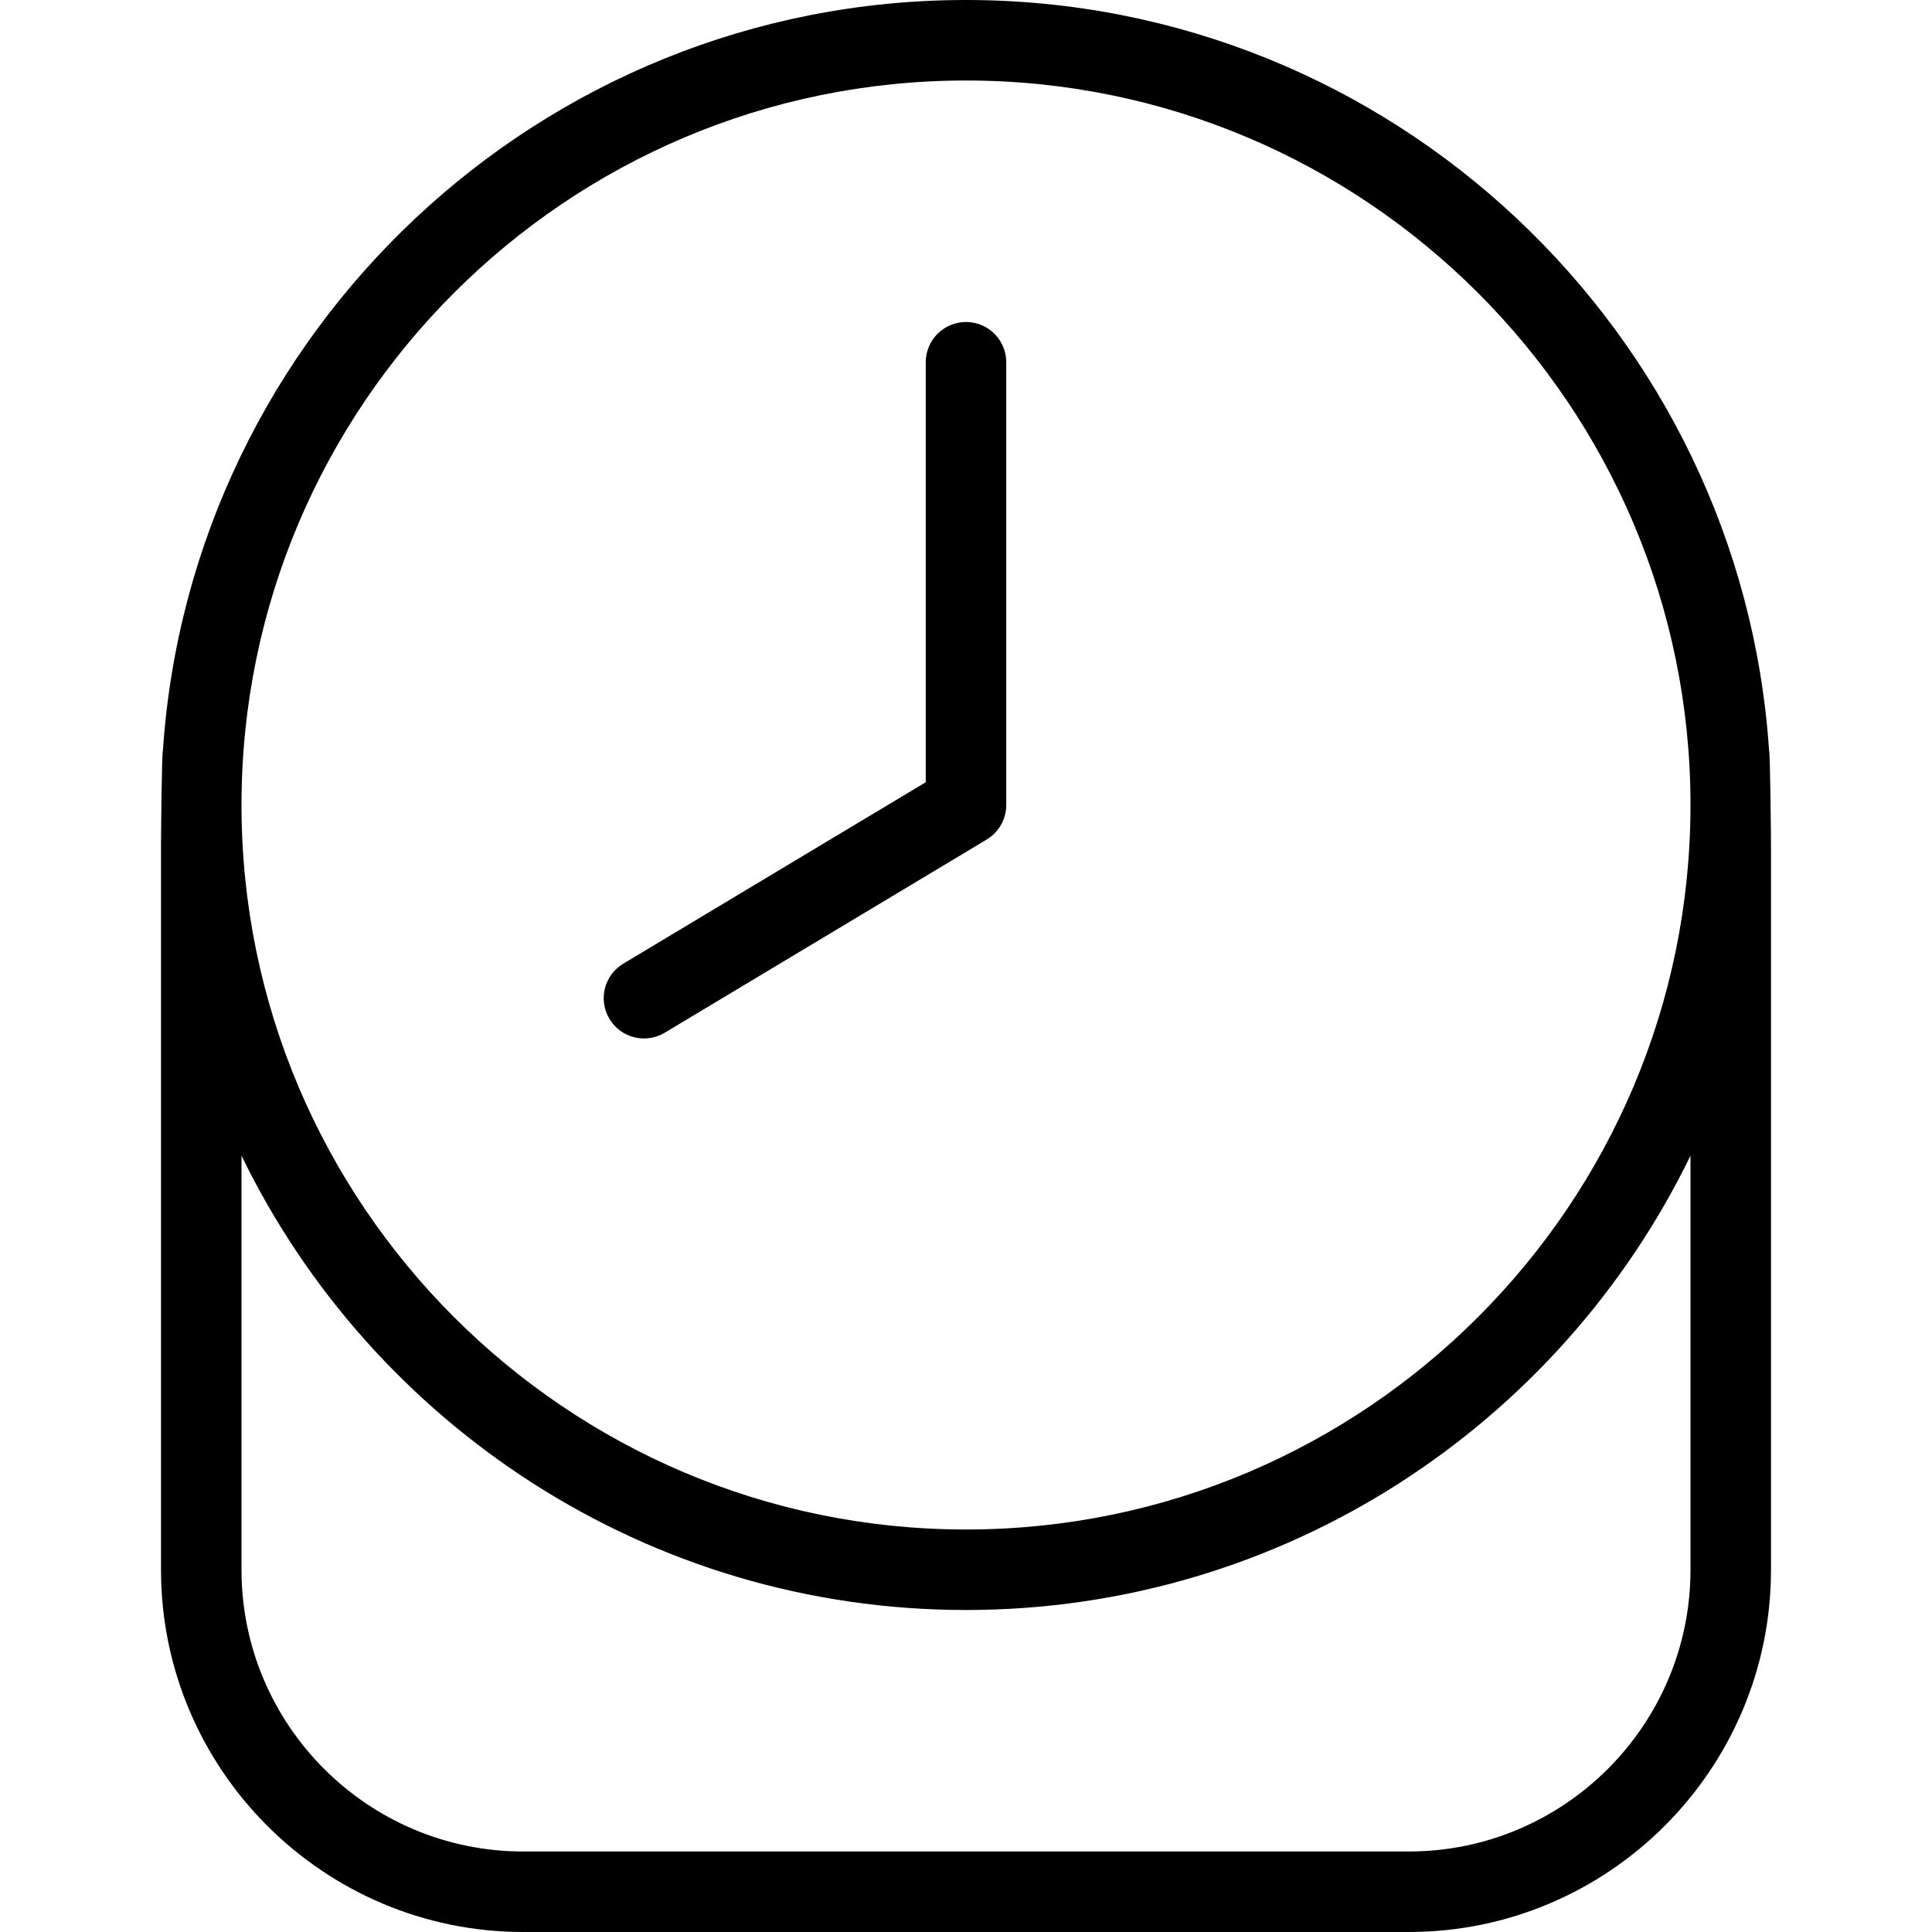 <?xml version="1.0" encoding="UTF-8"?>
<svg xmlns="http://www.w3.org/2000/svg" id="Layer_1" data-name="Layer 1" viewBox="0 0 24 24">
  <path d="m7.571,12.657c-.143-.237-.065-.544.172-.686l3.757-2.254v-5.217c0-.276.224-.5.5-.5s.5.224.5.5v5.5c0,.176-.092.338-.243.429l-4,2.4c-.08.048-.169.071-.257.071-.169,0-.335-.086-.429-.243Zm14.429-2.157v9c0,2.481-2.019,4.5-4.5,4.5H6.5c-2.481,0-4.5-2.019-4.5-4.5v-9c0-.053.008-1.132.024-1.18C2.374,4.122,6.715,0,12,0s9.626,4.122,9.976,9.32c.015.048.024,1.127.024,1.18Zm-19-.5c0,4.962,4.037,9,9,9s9-4.038,9-9S16.963,1,12,1,3,5.038,3,10Zm18,4.356c-1.622,3.338-5.047,5.644-9,5.644s-7.378-2.306-9-5.644v5.144c0,1.93,1.57,3.5,3.5,3.5h11c1.93,0,3.5-1.57,3.5-3.5v-5.144Z"/>
</svg>
